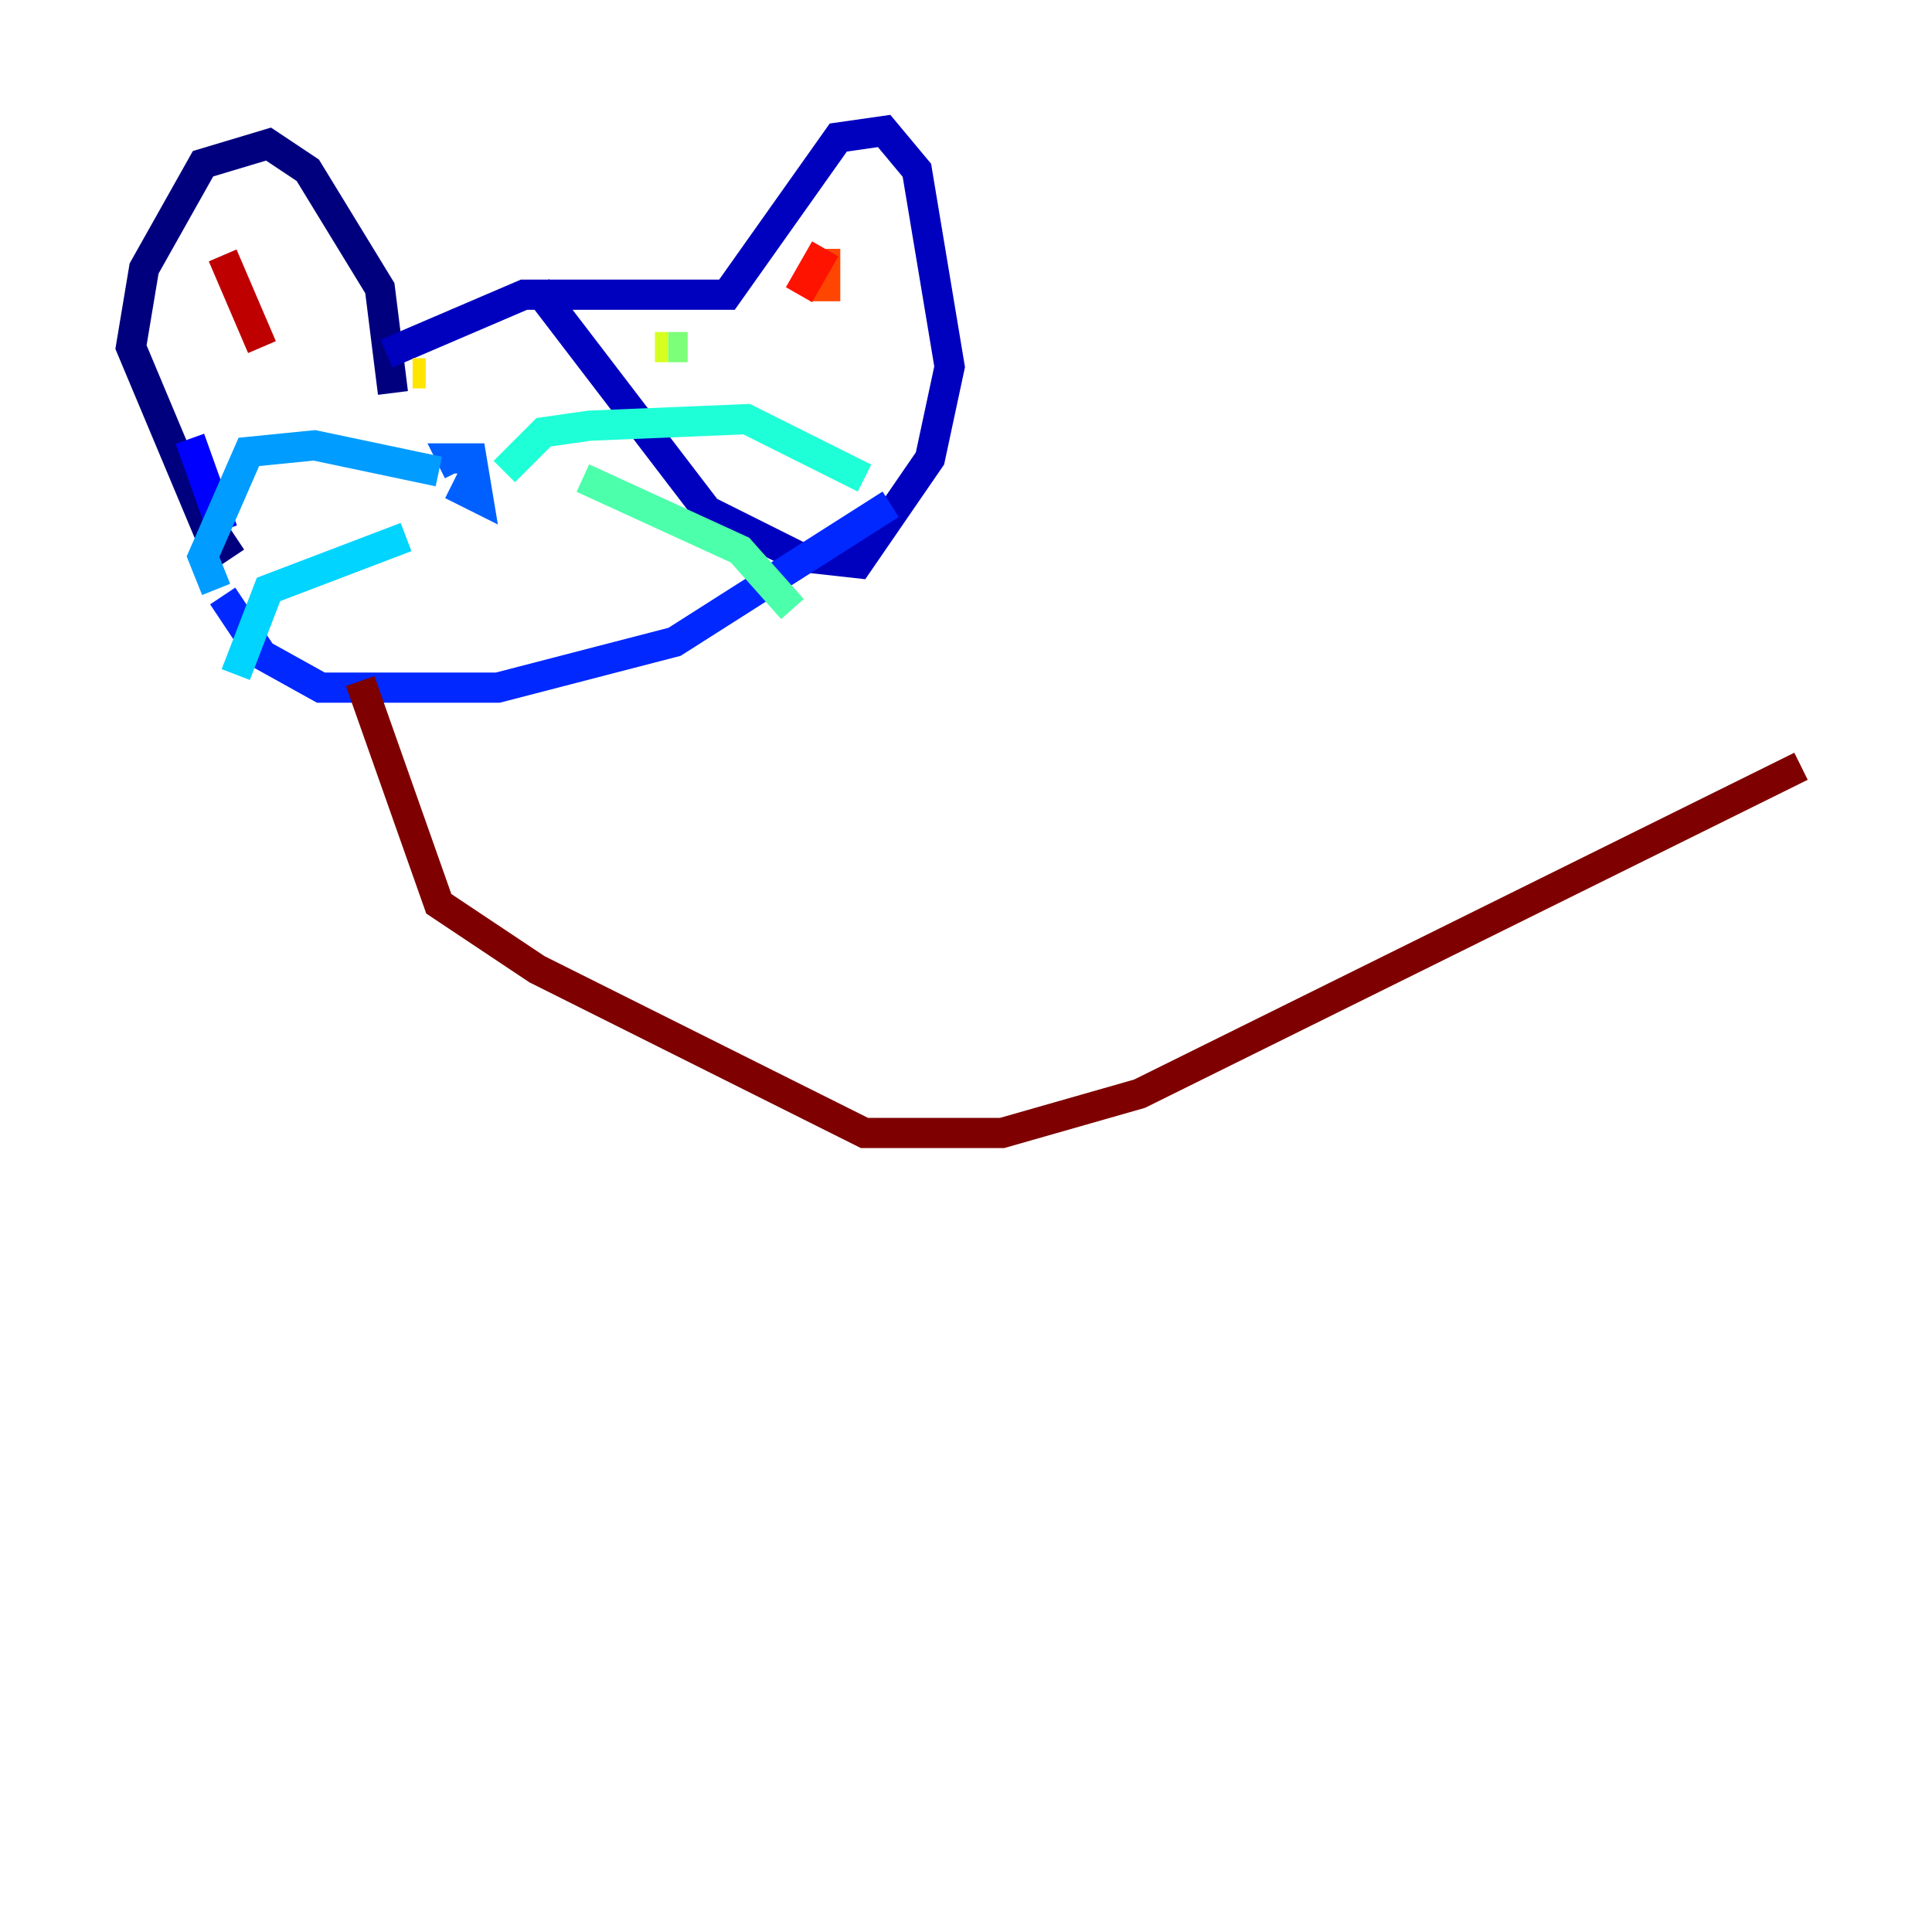 <?xml version="1.0" encoding="utf-8" ?>
<svg baseProfile="tiny" height="128" version="1.2" viewBox="0,0,128,128" width="128" xmlns="http://www.w3.org/2000/svg" xmlns:ev="http://www.w3.org/2001/xml-events" xmlns:xlink="http://www.w3.org/1999/xlink"><defs /><polyline fill="none" points="26.034,26.034 25.166,19.091 20.393,11.281 17.79,9.546 13.451,10.848 9.546,17.79 8.678,22.997 14.319,36.447 15.62,35.58" stroke="#00007f" stroke-width="2" /><polyline fill="none" points="25.6,23.43 34.712,19.525 48.163,19.525 55.539,9.112 58.576,8.678 60.746,11.281 62.915,24.298 61.614,30.373 56.841,37.315 52.936,36.881 46.861,33.844 35.58,19.091" stroke="#0000bf" stroke-width="2" /><polyline fill="none" points="12.583,29.071 14.752,35.146" stroke="#0000fe" stroke-width="2" /><polyline fill="none" points="14.752,39.485 17.356,43.39 21.261,45.559 32.976,45.559 44.691,42.522 59.01,33.41" stroke="#0028ff" stroke-width="2" /><polyline fill="none" points="29.939,32.108 31.675,32.976 31.241,30.373 29.939,30.373 30.373,31.241" stroke="#0060ff" stroke-width="2" /><polyline fill="none" points="29.071,31.241 20.827,29.505 16.488,29.939 13.451,36.881 14.319,39.051" stroke="#009cff" stroke-width="2" /><polyline fill="none" points="26.902,35.58 17.79,39.051 15.62,44.691" stroke="#00d4ff" stroke-width="2" /><polyline fill="none" points="33.41,31.241 36.014,28.637 39.051,28.203 49.464,27.77 57.275,31.675" stroke="#1fffd7" stroke-width="2" /><polyline fill="none" points="38.617,31.675 49.031,36.447 52.502,40.352" stroke="#4cffaa" stroke-width="2" /><polyline fill="none" points="45.559,22.997 44.258,22.997" stroke="#7cff79" stroke-width="2" /><polyline fill="none" points="44.258,22.997 44.258,22.997" stroke="#aaff4c" stroke-width="2" /><polyline fill="none" points="44.258,22.997 43.39,22.997" stroke="#d7ff1f" stroke-width="2" /><polyline fill="none" points="28.203,24.732 27.336,24.732" stroke="#ffe500" stroke-width="2" /><polyline fill="none" points="27.336,24.732 27.336,24.732" stroke="#ffb100" stroke-width="2" /><polyline fill="none" points="26.468,24.732 26.468,24.732" stroke="#ff7a00" stroke-width="2" /><polyline fill="none" points="54.671,19.959 54.671,16.488" stroke="#ff4600" stroke-width="2" /><polyline fill="none" points="54.671,16.488 52.936,19.525" stroke="#fe1200" stroke-width="2" /><polyline fill="none" points="17.356,22.997 14.752,16.922" stroke="#bf0000" stroke-width="2" /><polyline fill="none" points="23.864,45.125 29.071,59.878 35.58,64.217 57.275,75.064 66.386,75.064 75.498,72.461 119.322,50.766" stroke="#7f0000" stroke-width="2" /></svg>